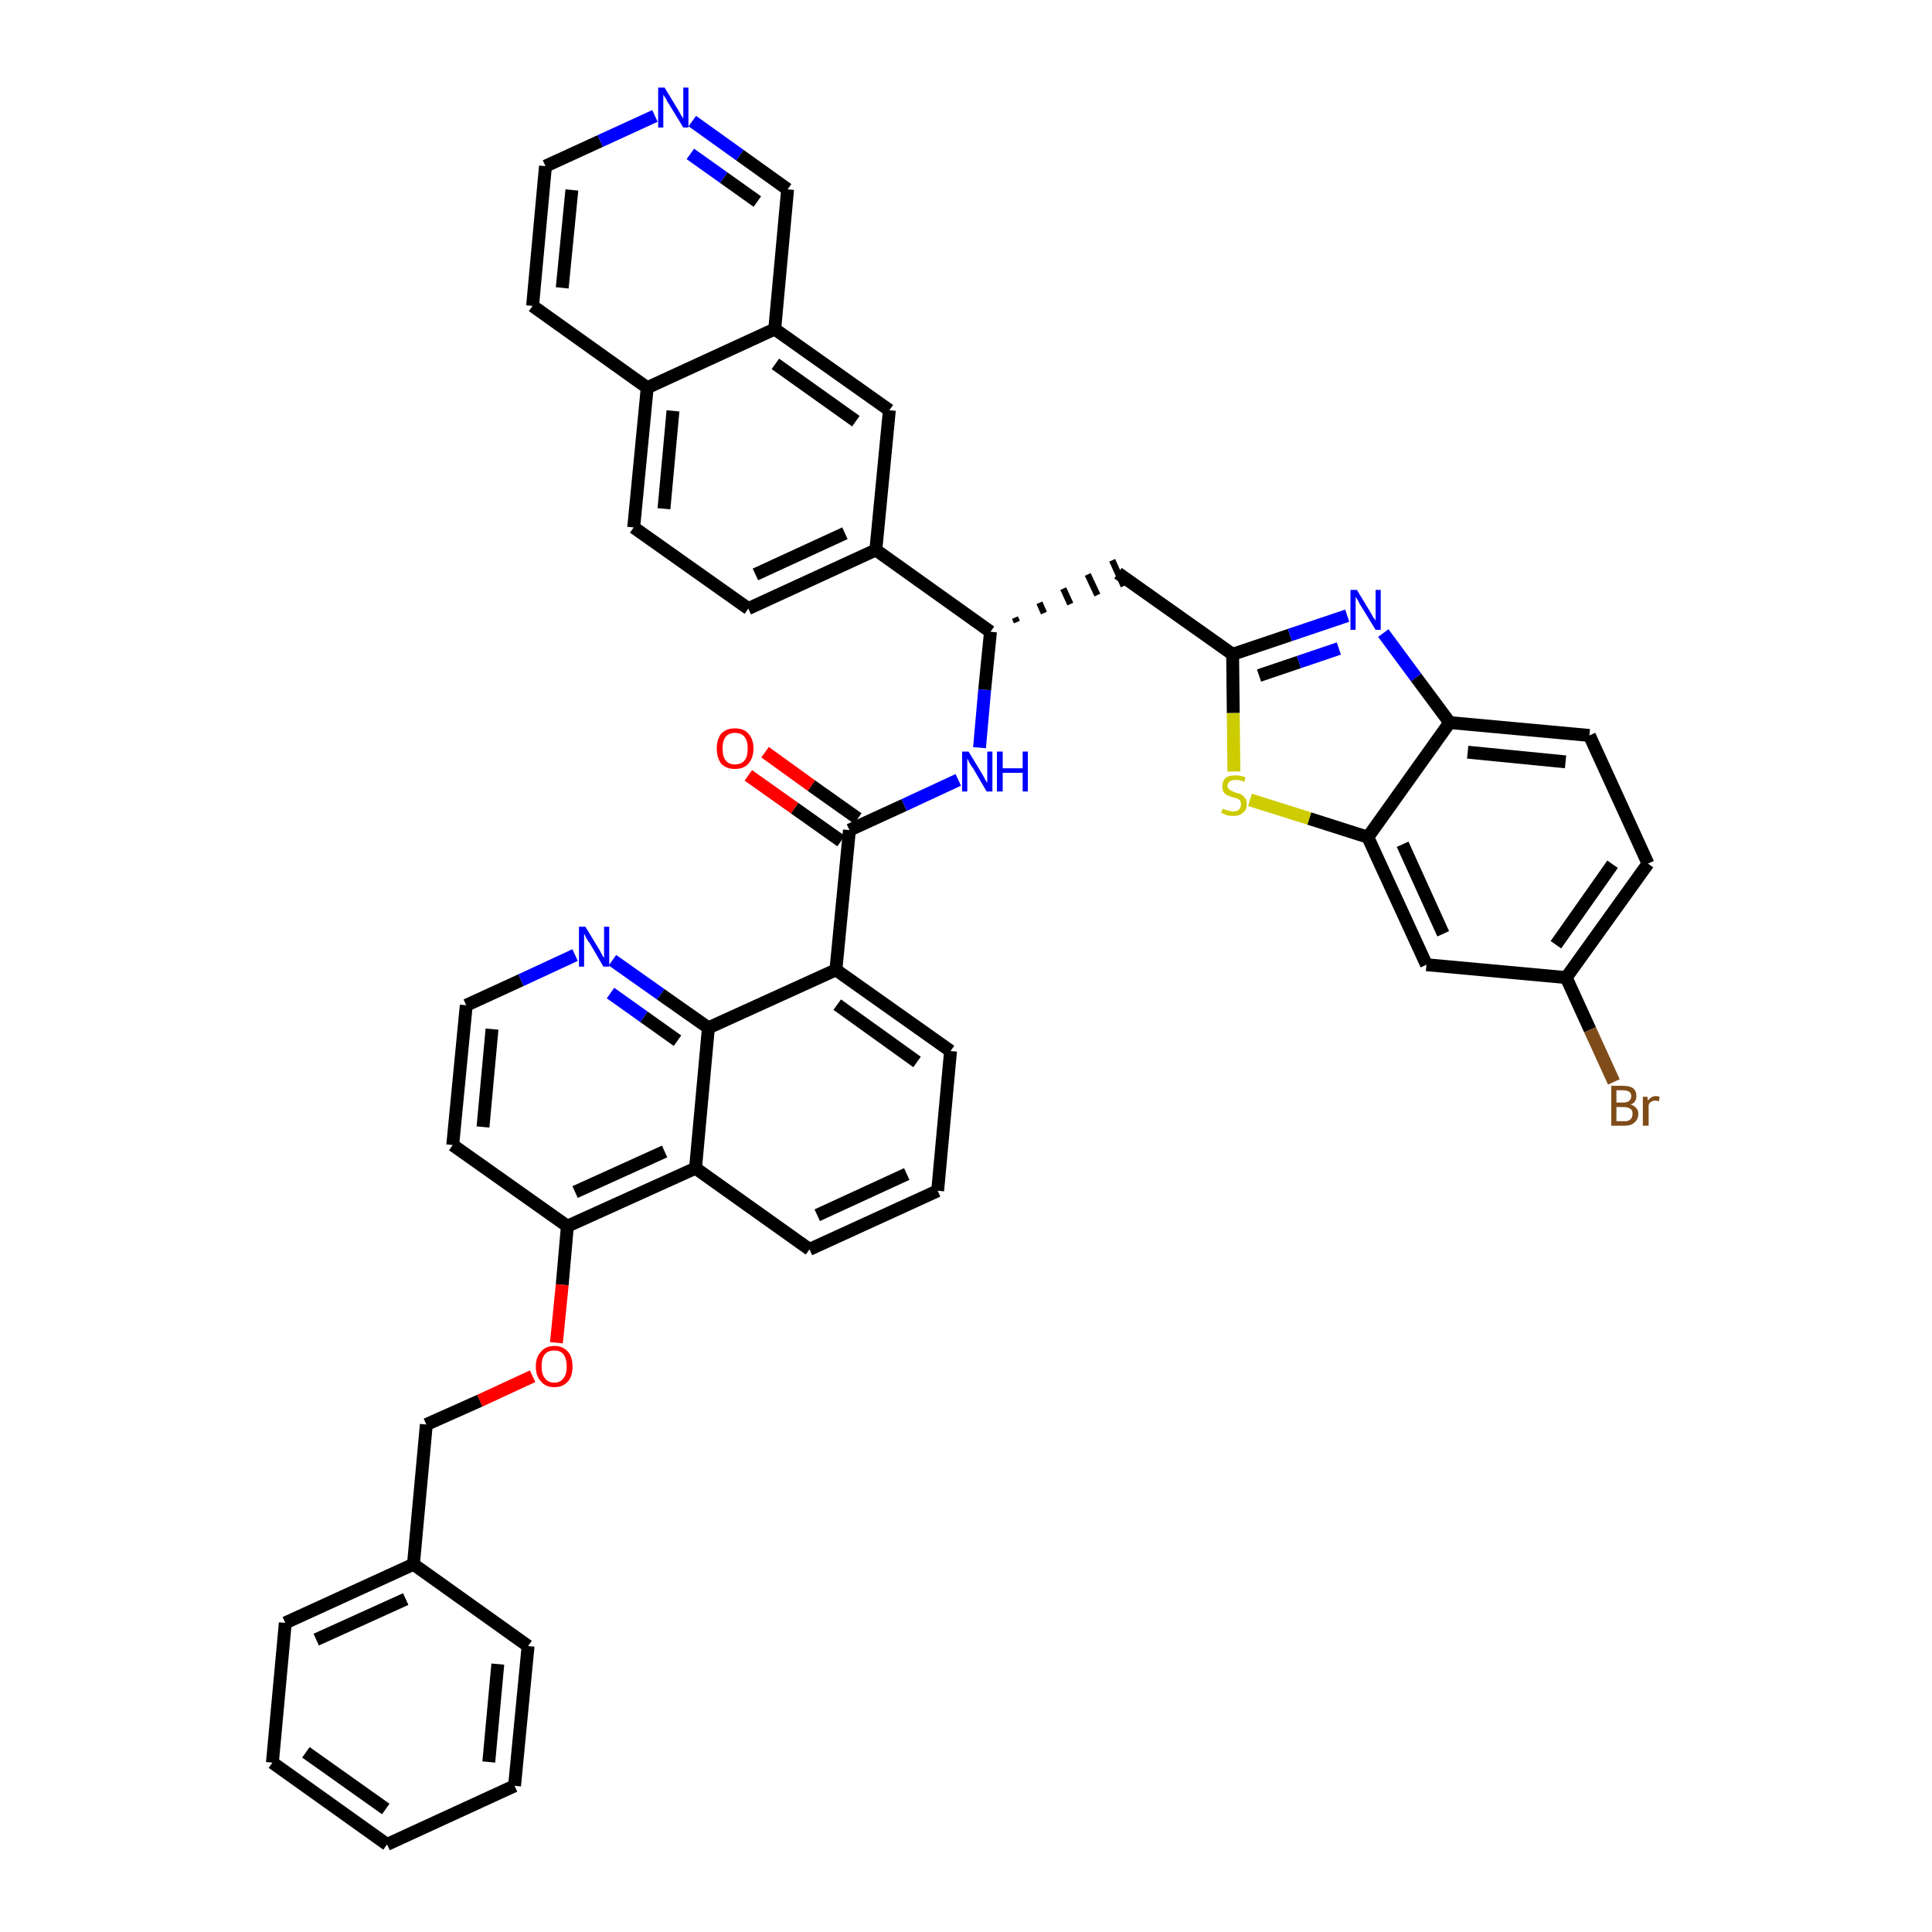 <?xml version='1.0' encoding='iso-8859-1'?>
<svg version='1.1' baseProfile='full'
              xmlns='http://www.w3.org/2000/svg'
                      xmlns:rdkit='http://www.rdkit.org/xml'
                      xmlns:xlink='http://www.w3.org/1999/xlink'
                  xml:space='preserve'
width='300px' height='300px' viewBox='0 0 300 300'>
<!-- END OF HEADER -->
<path class='bond-0 atom-0 atom-1' d='M 116.2,120.4 L 123.4,125.5' style='fill:none;fill-rule:evenodd;stroke:#FF0000;stroke-width:2.0px;stroke-linecap:butt;stroke-linejoin:miter;stroke-opacity:1' />
<path class='bond-0 atom-0 atom-1' d='M 123.4,125.5 L 130.6,130.6' style='fill:none;fill-rule:evenodd;stroke:#000000;stroke-width:2.0px;stroke-linecap:butt;stroke-linejoin:miter;stroke-opacity:1' />
<path class='bond-0 atom-0 atom-1' d='M 118.8,116.8 L 126.0,122.0' style='fill:none;fill-rule:evenodd;stroke:#FF0000;stroke-width:2.0px;stroke-linecap:butt;stroke-linejoin:miter;stroke-opacity:1' />
<path class='bond-0 atom-0 atom-1' d='M 126.0,122.0 L 133.2,127.1' style='fill:none;fill-rule:evenodd;stroke:#000000;stroke-width:2.0px;stroke-linecap:butt;stroke-linejoin:miter;stroke-opacity:1' />
<path class='bond-1 atom-1 atom-2' d='M 131.9,128.9 L 140.4,125.0' style='fill:none;fill-rule:evenodd;stroke:#000000;stroke-width:2.0px;stroke-linecap:butt;stroke-linejoin:miter;stroke-opacity:1' />
<path class='bond-1 atom-1 atom-2' d='M 140.4,125.0 L 148.8,121.1' style='fill:none;fill-rule:evenodd;stroke:#0000FF;stroke-width:2.0px;stroke-linecap:butt;stroke-linejoin:miter;stroke-opacity:1' />
<path class='bond-24 atom-1 atom-25' d='M 131.9,128.9 L 129.8,150.6' style='fill:none;fill-rule:evenodd;stroke:#000000;stroke-width:2.0px;stroke-linecap:butt;stroke-linejoin:miter;stroke-opacity:1' />
<path class='bond-2 atom-2 atom-3' d='M 152.1,116.1 L 152.9,107.1' style='fill:none;fill-rule:evenodd;stroke:#0000FF;stroke-width:2.0px;stroke-linecap:butt;stroke-linejoin:miter;stroke-opacity:1' />
<path class='bond-2 atom-2 atom-3' d='M 152.9,107.1 L 153.8,98.1' style='fill:none;fill-rule:evenodd;stroke:#000000;stroke-width:2.0px;stroke-linecap:butt;stroke-linejoin:miter;stroke-opacity:1' />
<path class='bond-3 atom-3 atom-4' d='M 157.9,96.6 L 157.6,95.9' style='fill:none;fill-rule:evenodd;stroke:#000000;stroke-width:1.0px;stroke-linecap:butt;stroke-linejoin:miter;stroke-opacity:1' />
<path class='bond-3 atom-3 atom-4' d='M 162.1,95.2 L 161.4,93.6' style='fill:none;fill-rule:evenodd;stroke:#000000;stroke-width:1.0px;stroke-linecap:butt;stroke-linejoin:miter;stroke-opacity:1' />
<path class='bond-3 atom-3 atom-4' d='M 166.2,93.8 L 165.1,91.4' style='fill:none;fill-rule:evenodd;stroke:#000000;stroke-width:1.0px;stroke-linecap:butt;stroke-linejoin:miter;stroke-opacity:1' />
<path class='bond-3 atom-3 atom-4' d='M 170.4,92.4 L 168.9,89.2' style='fill:none;fill-rule:evenodd;stroke:#000000;stroke-width:1.0px;stroke-linecap:butt;stroke-linejoin:miter;stroke-opacity:1' />
<path class='bond-3 atom-3 atom-4' d='M 174.5,91.0 L 172.7,87.0' style='fill:none;fill-rule:evenodd;stroke:#000000;stroke-width:1.0px;stroke-linecap:butt;stroke-linejoin:miter;stroke-opacity:1' />
<path class='bond-14 atom-3 atom-15' d='M 153.8,98.1 L 136.0,85.4' style='fill:none;fill-rule:evenodd;stroke:#000000;stroke-width:2.0px;stroke-linecap:butt;stroke-linejoin:miter;stroke-opacity:1' />
<path class='bond-4 atom-4 atom-5' d='M 173.6,89.0 L 191.4,101.6' style='fill:none;fill-rule:evenodd;stroke:#000000;stroke-width:2.0px;stroke-linecap:butt;stroke-linejoin:miter;stroke-opacity:1' />
<path class='bond-5 atom-5 atom-6' d='M 191.4,101.6 L 200.3,98.6' style='fill:none;fill-rule:evenodd;stroke:#000000;stroke-width:2.0px;stroke-linecap:butt;stroke-linejoin:miter;stroke-opacity:1' />
<path class='bond-5 atom-5 atom-6' d='M 200.3,98.6 L 209.2,95.6' style='fill:none;fill-rule:evenodd;stroke:#0000FF;stroke-width:2.0px;stroke-linecap:butt;stroke-linejoin:miter;stroke-opacity:1' />
<path class='bond-5 atom-5 atom-6' d='M 195.5,104.9 L 201.7,102.8' style='fill:none;fill-rule:evenodd;stroke:#000000;stroke-width:2.0px;stroke-linecap:butt;stroke-linejoin:miter;stroke-opacity:1' />
<path class='bond-5 atom-5 atom-6' d='M 201.7,102.8 L 207.9,100.7' style='fill:none;fill-rule:evenodd;stroke:#0000FF;stroke-width:2.0px;stroke-linecap:butt;stroke-linejoin:miter;stroke-opacity:1' />
<path class='bond-42 atom-14 atom-5' d='M 191.6,119.8 L 191.5,110.7' style='fill:none;fill-rule:evenodd;stroke:#CCCC00;stroke-width:2.0px;stroke-linecap:butt;stroke-linejoin:miter;stroke-opacity:1' />
<path class='bond-42 atom-14 atom-5' d='M 191.5,110.7 L 191.4,101.6' style='fill:none;fill-rule:evenodd;stroke:#000000;stroke-width:2.0px;stroke-linecap:butt;stroke-linejoin:miter;stroke-opacity:1' />
<path class='bond-6 atom-6 atom-7' d='M 214.8,98.3 L 219.9,105.2' style='fill:none;fill-rule:evenodd;stroke:#0000FF;stroke-width:2.0px;stroke-linecap:butt;stroke-linejoin:miter;stroke-opacity:1' />
<path class='bond-6 atom-6 atom-7' d='M 219.9,105.2 L 225.1,112.2' style='fill:none;fill-rule:evenodd;stroke:#000000;stroke-width:2.0px;stroke-linecap:butt;stroke-linejoin:miter;stroke-opacity:1' />
<path class='bond-7 atom-7 atom-8' d='M 225.1,112.2 L 246.8,114.2' style='fill:none;fill-rule:evenodd;stroke:#000000;stroke-width:2.0px;stroke-linecap:butt;stroke-linejoin:miter;stroke-opacity:1' />
<path class='bond-7 atom-7 atom-8' d='M 227.9,116.8 L 243.1,118.3' style='fill:none;fill-rule:evenodd;stroke:#000000;stroke-width:2.0px;stroke-linecap:butt;stroke-linejoin:miter;stroke-opacity:1' />
<path class='bond-45 atom-13 atom-7' d='M 212.4,130.0 L 225.1,112.2' style='fill:none;fill-rule:evenodd;stroke:#000000;stroke-width:2.0px;stroke-linecap:butt;stroke-linejoin:miter;stroke-opacity:1' />
<path class='bond-8 atom-8 atom-9' d='M 246.8,114.2 L 255.9,134.1' style='fill:none;fill-rule:evenodd;stroke:#000000;stroke-width:2.0px;stroke-linecap:butt;stroke-linejoin:miter;stroke-opacity:1' />
<path class='bond-9 atom-9 atom-10' d='M 255.9,134.1 L 243.2,151.8' style='fill:none;fill-rule:evenodd;stroke:#000000;stroke-width:2.0px;stroke-linecap:butt;stroke-linejoin:miter;stroke-opacity:1' />
<path class='bond-9 atom-9 atom-10' d='M 250.4,134.2 L 241.6,146.7' style='fill:none;fill-rule:evenodd;stroke:#000000;stroke-width:2.0px;stroke-linecap:butt;stroke-linejoin:miter;stroke-opacity:1' />
<path class='bond-10 atom-10 atom-11' d='M 243.2,151.8 L 246.9,159.9' style='fill:none;fill-rule:evenodd;stroke:#000000;stroke-width:2.0px;stroke-linecap:butt;stroke-linejoin:miter;stroke-opacity:1' />
<path class='bond-10 atom-10 atom-11' d='M 246.9,159.9 L 250.6,168.0' style='fill:none;fill-rule:evenodd;stroke:#7F4C19;stroke-width:2.0px;stroke-linecap:butt;stroke-linejoin:miter;stroke-opacity:1' />
<path class='bond-11 atom-10 atom-12' d='M 243.2,151.8 L 221.5,149.8' style='fill:none;fill-rule:evenodd;stroke:#000000;stroke-width:2.0px;stroke-linecap:butt;stroke-linejoin:miter;stroke-opacity:1' />
<path class='bond-12 atom-12 atom-13' d='M 221.5,149.8 L 212.4,130.0' style='fill:none;fill-rule:evenodd;stroke:#000000;stroke-width:2.0px;stroke-linecap:butt;stroke-linejoin:miter;stroke-opacity:1' />
<path class='bond-12 atom-12 atom-13' d='M 224.1,145.0 L 217.8,131.1' style='fill:none;fill-rule:evenodd;stroke:#000000;stroke-width:2.0px;stroke-linecap:butt;stroke-linejoin:miter;stroke-opacity:1' />
<path class='bond-13 atom-13 atom-14' d='M 212.4,130.0 L 203.3,127.1' style='fill:none;fill-rule:evenodd;stroke:#000000;stroke-width:2.0px;stroke-linecap:butt;stroke-linejoin:miter;stroke-opacity:1' />
<path class='bond-13 atom-13 atom-14' d='M 203.3,127.1 L 194.1,124.2' style='fill:none;fill-rule:evenodd;stroke:#CCCC00;stroke-width:2.0px;stroke-linecap:butt;stroke-linejoin:miter;stroke-opacity:1' />
<path class='bond-15 atom-15 atom-16' d='M 136.0,85.4 L 116.2,94.5' style='fill:none;fill-rule:evenodd;stroke:#000000;stroke-width:2.0px;stroke-linecap:butt;stroke-linejoin:miter;stroke-opacity:1' />
<path class='bond-15 atom-15 atom-16' d='M 131.2,82.8 L 117.3,89.2' style='fill:none;fill-rule:evenodd;stroke:#000000;stroke-width:2.0px;stroke-linecap:butt;stroke-linejoin:miter;stroke-opacity:1' />
<path class='bond-43 atom-24 atom-15' d='M 138.1,63.7 L 136.0,85.4' style='fill:none;fill-rule:evenodd;stroke:#000000;stroke-width:2.0px;stroke-linecap:butt;stroke-linejoin:miter;stroke-opacity:1' />
<path class='bond-16 atom-16 atom-17' d='M 116.2,94.5 L 98.4,81.9' style='fill:none;fill-rule:evenodd;stroke:#000000;stroke-width:2.0px;stroke-linecap:butt;stroke-linejoin:miter;stroke-opacity:1' />
<path class='bond-17 atom-17 atom-18' d='M 98.4,81.9 L 100.5,60.2' style='fill:none;fill-rule:evenodd;stroke:#000000;stroke-width:2.0px;stroke-linecap:butt;stroke-linejoin:miter;stroke-opacity:1' />
<path class='bond-17 atom-17 atom-18' d='M 103.1,79.0 L 104.5,63.8' style='fill:none;fill-rule:evenodd;stroke:#000000;stroke-width:2.0px;stroke-linecap:butt;stroke-linejoin:miter;stroke-opacity:1' />
<path class='bond-18 atom-18 atom-19' d='M 100.5,60.2 L 82.7,47.5' style='fill:none;fill-rule:evenodd;stroke:#000000;stroke-width:2.0px;stroke-linecap:butt;stroke-linejoin:miter;stroke-opacity:1' />
<path class='bond-46 atom-23 atom-18' d='M 120.3,51.1 L 100.5,60.2' style='fill:none;fill-rule:evenodd;stroke:#000000;stroke-width:2.0px;stroke-linecap:butt;stroke-linejoin:miter;stroke-opacity:1' />
<path class='bond-19 atom-19 atom-20' d='M 82.7,47.5 L 84.7,25.8' style='fill:none;fill-rule:evenodd;stroke:#000000;stroke-width:2.0px;stroke-linecap:butt;stroke-linejoin:miter;stroke-opacity:1' />
<path class='bond-19 atom-19 atom-20' d='M 87.3,44.7 L 88.8,29.5' style='fill:none;fill-rule:evenodd;stroke:#000000;stroke-width:2.0px;stroke-linecap:butt;stroke-linejoin:miter;stroke-opacity:1' />
<path class='bond-20 atom-20 atom-21' d='M 84.7,25.8 L 93.2,21.9' style='fill:none;fill-rule:evenodd;stroke:#000000;stroke-width:2.0px;stroke-linecap:butt;stroke-linejoin:miter;stroke-opacity:1' />
<path class='bond-20 atom-20 atom-21' d='M 93.2,21.9 L 101.7,18.0' style='fill:none;fill-rule:evenodd;stroke:#0000FF;stroke-width:2.0px;stroke-linecap:butt;stroke-linejoin:miter;stroke-opacity:1' />
<path class='bond-21 atom-21 atom-22' d='M 107.5,18.8 L 114.9,24.1' style='fill:none;fill-rule:evenodd;stroke:#0000FF;stroke-width:2.0px;stroke-linecap:butt;stroke-linejoin:miter;stroke-opacity:1' />
<path class='bond-21 atom-21 atom-22' d='M 114.9,24.1 L 122.3,29.4' style='fill:none;fill-rule:evenodd;stroke:#000000;stroke-width:2.0px;stroke-linecap:butt;stroke-linejoin:miter;stroke-opacity:1' />
<path class='bond-21 atom-21 atom-22' d='M 107.2,23.9 L 112.4,27.6' style='fill:none;fill-rule:evenodd;stroke:#0000FF;stroke-width:2.0px;stroke-linecap:butt;stroke-linejoin:miter;stroke-opacity:1' />
<path class='bond-21 atom-21 atom-22' d='M 112.4,27.6 L 117.6,31.3' style='fill:none;fill-rule:evenodd;stroke:#000000;stroke-width:2.0px;stroke-linecap:butt;stroke-linejoin:miter;stroke-opacity:1' />
<path class='bond-22 atom-22 atom-23' d='M 122.3,29.4 L 120.3,51.1' style='fill:none;fill-rule:evenodd;stroke:#000000;stroke-width:2.0px;stroke-linecap:butt;stroke-linejoin:miter;stroke-opacity:1' />
<path class='bond-23 atom-23 atom-24' d='M 120.3,51.1 L 138.1,63.7' style='fill:none;fill-rule:evenodd;stroke:#000000;stroke-width:2.0px;stroke-linecap:butt;stroke-linejoin:miter;stroke-opacity:1' />
<path class='bond-23 atom-23 atom-24' d='M 120.4,56.5 L 132.9,65.4' style='fill:none;fill-rule:evenodd;stroke:#000000;stroke-width:2.0px;stroke-linecap:butt;stroke-linejoin:miter;stroke-opacity:1' />
<path class='bond-25 atom-25 atom-26' d='M 129.8,150.6 L 147.6,163.2' style='fill:none;fill-rule:evenodd;stroke:#000000;stroke-width:2.0px;stroke-linecap:butt;stroke-linejoin:miter;stroke-opacity:1' />
<path class='bond-25 atom-25 atom-26' d='M 130.0,156.0 L 142.4,164.9' style='fill:none;fill-rule:evenodd;stroke:#000000;stroke-width:2.0px;stroke-linecap:butt;stroke-linejoin:miter;stroke-opacity:1' />
<path class='bond-44 atom-42 atom-25' d='M 110.0,159.6 L 129.8,150.6' style='fill:none;fill-rule:evenodd;stroke:#000000;stroke-width:2.0px;stroke-linecap:butt;stroke-linejoin:miter;stroke-opacity:1' />
<path class='bond-26 atom-26 atom-27' d='M 147.6,163.2 L 145.6,184.9' style='fill:none;fill-rule:evenodd;stroke:#000000;stroke-width:2.0px;stroke-linecap:butt;stroke-linejoin:miter;stroke-opacity:1' />
<path class='bond-27 atom-27 atom-28' d='M 145.6,184.9 L 125.7,194.0' style='fill:none;fill-rule:evenodd;stroke:#000000;stroke-width:2.0px;stroke-linecap:butt;stroke-linejoin:miter;stroke-opacity:1' />
<path class='bond-27 atom-27 atom-28' d='M 140.8,182.3 L 126.9,188.7' style='fill:none;fill-rule:evenodd;stroke:#000000;stroke-width:2.0px;stroke-linecap:butt;stroke-linejoin:miter;stroke-opacity:1' />
<path class='bond-28 atom-28 atom-29' d='M 125.7,194.0 L 108.0,181.4' style='fill:none;fill-rule:evenodd;stroke:#000000;stroke-width:2.0px;stroke-linecap:butt;stroke-linejoin:miter;stroke-opacity:1' />
<path class='bond-29 atom-29 atom-30' d='M 108.0,181.4 L 88.1,190.4' style='fill:none;fill-rule:evenodd;stroke:#000000;stroke-width:2.0px;stroke-linecap:butt;stroke-linejoin:miter;stroke-opacity:1' />
<path class='bond-29 atom-29 atom-30' d='M 103.2,178.8 L 89.3,185.1' style='fill:none;fill-rule:evenodd;stroke:#000000;stroke-width:2.0px;stroke-linecap:butt;stroke-linejoin:miter;stroke-opacity:1' />
<path class='bond-47 atom-42 atom-29' d='M 110.0,159.6 L 108.0,181.4' style='fill:none;fill-rule:evenodd;stroke:#000000;stroke-width:2.0px;stroke-linecap:butt;stroke-linejoin:miter;stroke-opacity:1' />
<path class='bond-30 atom-30 atom-31' d='M 88.1,190.4 L 87.3,199.5' style='fill:none;fill-rule:evenodd;stroke:#000000;stroke-width:2.0px;stroke-linecap:butt;stroke-linejoin:miter;stroke-opacity:1' />
<path class='bond-30 atom-30 atom-31' d='M 87.3,199.5 L 86.4,208.5' style='fill:none;fill-rule:evenodd;stroke:#FF0000;stroke-width:2.0px;stroke-linecap:butt;stroke-linejoin:miter;stroke-opacity:1' />
<path class='bond-38 atom-30 atom-39' d='M 88.1,190.4 L 70.3,177.8' style='fill:none;fill-rule:evenodd;stroke:#000000;stroke-width:2.0px;stroke-linecap:butt;stroke-linejoin:miter;stroke-opacity:1' />
<path class='bond-31 atom-31 atom-32' d='M 82.7,213.7 L 74.5,217.5' style='fill:none;fill-rule:evenodd;stroke:#FF0000;stroke-width:2.0px;stroke-linecap:butt;stroke-linejoin:miter;stroke-opacity:1' />
<path class='bond-31 atom-31 atom-32' d='M 74.5,217.5 L 66.2,221.2' style='fill:none;fill-rule:evenodd;stroke:#000000;stroke-width:2.0px;stroke-linecap:butt;stroke-linejoin:miter;stroke-opacity:1' />
<path class='bond-32 atom-32 atom-33' d='M 66.2,221.2 L 64.2,242.9' style='fill:none;fill-rule:evenodd;stroke:#000000;stroke-width:2.0px;stroke-linecap:butt;stroke-linejoin:miter;stroke-opacity:1' />
<path class='bond-33 atom-33 atom-34' d='M 64.2,242.9 L 44.3,252.0' style='fill:none;fill-rule:evenodd;stroke:#000000;stroke-width:2.0px;stroke-linecap:butt;stroke-linejoin:miter;stroke-opacity:1' />
<path class='bond-33 atom-33 atom-34' d='M 63.0,248.3 L 49.1,254.6' style='fill:none;fill-rule:evenodd;stroke:#000000;stroke-width:2.0px;stroke-linecap:butt;stroke-linejoin:miter;stroke-opacity:1' />
<path class='bond-48 atom-38 atom-33' d='M 82.0,255.6 L 64.2,242.9' style='fill:none;fill-rule:evenodd;stroke:#000000;stroke-width:2.0px;stroke-linecap:butt;stroke-linejoin:miter;stroke-opacity:1' />
<path class='bond-34 atom-34 atom-35' d='M 44.3,252.0 L 42.3,273.7' style='fill:none;fill-rule:evenodd;stroke:#000000;stroke-width:2.0px;stroke-linecap:butt;stroke-linejoin:miter;stroke-opacity:1' />
<path class='bond-35 atom-35 atom-36' d='M 42.3,273.7 L 60.1,286.4' style='fill:none;fill-rule:evenodd;stroke:#000000;stroke-width:2.0px;stroke-linecap:butt;stroke-linejoin:miter;stroke-opacity:1' />
<path class='bond-35 atom-35 atom-36' d='M 47.5,272.1 L 59.9,280.9' style='fill:none;fill-rule:evenodd;stroke:#000000;stroke-width:2.0px;stroke-linecap:butt;stroke-linejoin:miter;stroke-opacity:1' />
<path class='bond-36 atom-36 atom-37' d='M 60.1,286.4 L 79.9,277.3' style='fill:none;fill-rule:evenodd;stroke:#000000;stroke-width:2.0px;stroke-linecap:butt;stroke-linejoin:miter;stroke-opacity:1' />
<path class='bond-37 atom-37 atom-38' d='M 79.9,277.3 L 82.0,255.6' style='fill:none;fill-rule:evenodd;stroke:#000000;stroke-width:2.0px;stroke-linecap:butt;stroke-linejoin:miter;stroke-opacity:1' />
<path class='bond-37 atom-37 atom-38' d='M 75.9,273.6 L 77.3,258.4' style='fill:none;fill-rule:evenodd;stroke:#000000;stroke-width:2.0px;stroke-linecap:butt;stroke-linejoin:miter;stroke-opacity:1' />
<path class='bond-39 atom-39 atom-40' d='M 70.3,177.8 L 72.4,156.1' style='fill:none;fill-rule:evenodd;stroke:#000000;stroke-width:2.0px;stroke-linecap:butt;stroke-linejoin:miter;stroke-opacity:1' />
<path class='bond-39 atom-39 atom-40' d='M 75.0,175.0 L 76.4,159.8' style='fill:none;fill-rule:evenodd;stroke:#000000;stroke-width:2.0px;stroke-linecap:butt;stroke-linejoin:miter;stroke-opacity:1' />
<path class='bond-40 atom-40 atom-41' d='M 72.4,156.1 L 80.9,152.2' style='fill:none;fill-rule:evenodd;stroke:#000000;stroke-width:2.0px;stroke-linecap:butt;stroke-linejoin:miter;stroke-opacity:1' />
<path class='bond-40 atom-40 atom-41' d='M 80.9,152.2 L 89.3,148.3' style='fill:none;fill-rule:evenodd;stroke:#0000FF;stroke-width:2.0px;stroke-linecap:butt;stroke-linejoin:miter;stroke-opacity:1' />
<path class='bond-41 atom-41 atom-42' d='M 95.1,149.1 L 102.6,154.4' style='fill:none;fill-rule:evenodd;stroke:#0000FF;stroke-width:2.0px;stroke-linecap:butt;stroke-linejoin:miter;stroke-opacity:1' />
<path class='bond-41 atom-41 atom-42' d='M 102.6,154.4 L 110.0,159.6' style='fill:none;fill-rule:evenodd;stroke:#000000;stroke-width:2.0px;stroke-linecap:butt;stroke-linejoin:miter;stroke-opacity:1' />
<path class='bond-41 atom-41 atom-42' d='M 94.8,154.2 L 100.0,157.9' style='fill:none;fill-rule:evenodd;stroke:#0000FF;stroke-width:2.0px;stroke-linecap:butt;stroke-linejoin:miter;stroke-opacity:1' />
<path class='bond-41 atom-41 atom-42' d='M 100.0,157.9 L 105.2,161.6' style='fill:none;fill-rule:evenodd;stroke:#000000;stroke-width:2.0px;stroke-linecap:butt;stroke-linejoin:miter;stroke-opacity:1' />
<path  class='atom-0' d='M 111.3 116.2
Q 111.3 114.8, 112.0 113.9
Q 112.8 113.1, 114.1 113.1
Q 115.5 113.1, 116.2 113.9
Q 117.0 114.8, 117.0 116.2
Q 117.0 117.7, 116.2 118.6
Q 115.5 119.4, 114.1 119.4
Q 112.8 119.4, 112.0 118.6
Q 111.3 117.7, 111.3 116.2
M 114.1 118.7
Q 115.1 118.7, 115.6 118.1
Q 116.1 117.5, 116.1 116.2
Q 116.1 115.0, 115.6 114.4
Q 115.1 113.8, 114.1 113.8
Q 113.2 113.8, 112.7 114.4
Q 112.2 115.0, 112.2 116.2
Q 112.2 117.5, 112.7 118.1
Q 113.2 118.7, 114.1 118.7
' fill='#FF0000'/>
<path  class='atom-2' d='M 150.4 116.7
L 152.4 120.0
Q 152.6 120.3, 152.9 120.9
Q 153.2 121.5, 153.3 121.5
L 153.3 116.7
L 154.1 116.7
L 154.1 122.9
L 153.2 122.9
L 151.1 119.3
Q 150.8 118.9, 150.5 118.4
Q 150.3 117.9, 150.2 117.8
L 150.2 122.9
L 149.4 122.9
L 149.4 116.7
L 150.4 116.7
' fill='#0000FF'/>
<path  class='atom-2' d='M 154.8 116.7
L 155.7 116.7
L 155.7 119.3
L 158.8 119.3
L 158.8 116.7
L 159.6 116.7
L 159.6 122.9
L 158.8 122.9
L 158.8 120.0
L 155.7 120.0
L 155.7 122.9
L 154.8 122.9
L 154.8 116.7
' fill='#0000FF'/>
<path  class='atom-6' d='M 210.7 91.6
L 212.7 94.9
Q 212.9 95.2, 213.2 95.8
Q 213.6 96.3, 213.6 96.4
L 213.6 91.6
L 214.4 91.6
L 214.4 97.8
L 213.6 97.8
L 211.4 94.2
Q 211.1 93.8, 210.9 93.3
Q 210.6 92.8, 210.5 92.7
L 210.5 97.8
L 209.7 97.8
L 209.7 91.6
L 210.7 91.6
' fill='#0000FF'/>
<path  class='atom-11' d='M 253.2 171.5
Q 253.8 171.7, 254.1 172.1
Q 254.4 172.4, 254.4 172.9
Q 254.4 173.8, 253.8 174.3
Q 253.3 174.8, 252.3 174.8
L 250.2 174.8
L 250.2 168.6
L 252.0 168.6
Q 253.1 168.6, 253.6 169.0
Q 254.1 169.4, 254.1 170.2
Q 254.1 171.2, 253.2 171.5
M 251.0 169.3
L 251.0 171.2
L 252.0 171.2
Q 252.6 171.2, 252.9 171.0
Q 253.3 170.7, 253.3 170.2
Q 253.3 169.3, 252.0 169.3
L 251.0 169.3
M 252.3 174.1
Q 252.9 174.1, 253.2 173.8
Q 253.5 173.5, 253.5 172.9
Q 253.5 172.4, 253.2 172.2
Q 252.8 171.9, 252.1 171.9
L 251.0 171.9
L 251.0 174.1
L 252.3 174.1
' fill='#7F4C19'/>
<path  class='atom-11' d='M 255.8 170.3
L 255.9 170.9
Q 256.4 170.2, 257.1 170.2
Q 257.4 170.2, 257.7 170.3
L 257.6 171.0
Q 257.2 170.9, 257.0 170.9
Q 256.6 170.9, 256.4 171.1
Q 256.1 171.2, 256.0 171.6
L 256.0 174.8
L 255.1 174.8
L 255.1 170.3
L 255.8 170.3
' fill='#7F4C19'/>
<path  class='atom-14' d='M 189.9 125.6
Q 189.9 125.6, 190.2 125.7
Q 190.5 125.8, 190.8 125.9
Q 191.2 126.0, 191.5 126.0
Q 192.1 126.0, 192.4 125.7
Q 192.7 125.4, 192.7 124.9
Q 192.7 124.6, 192.6 124.4
Q 192.4 124.1, 192.1 124.0
Q 191.9 123.9, 191.4 123.8
Q 190.9 123.6, 190.6 123.5
Q 190.2 123.3, 190.0 123.0
Q 189.8 122.6, 189.8 122.1
Q 189.8 121.3, 190.3 120.8
Q 190.8 120.4, 191.9 120.4
Q 192.6 120.4, 193.4 120.7
L 193.2 121.4
Q 192.5 121.1, 191.9 121.1
Q 191.3 121.1, 191.0 121.3
Q 190.6 121.6, 190.6 122.0
Q 190.6 122.3, 190.8 122.5
Q 191.0 122.7, 191.2 122.8
Q 191.5 122.9, 191.9 123.1
Q 192.5 123.2, 192.8 123.4
Q 193.1 123.6, 193.4 124.0
Q 193.6 124.3, 193.6 124.9
Q 193.6 125.8, 193.0 126.2
Q 192.5 126.7, 191.5 126.7
Q 191.0 126.7, 190.5 126.6
Q 190.1 126.4, 189.6 126.2
L 189.9 125.6
' fill='#CCCC00'/>
<path  class='atom-21' d='M 103.2 13.6
L 105.2 16.9
Q 105.4 17.2, 105.7 17.8
Q 106.1 18.4, 106.1 18.4
L 106.1 13.6
L 106.9 13.6
L 106.9 19.8
L 106.1 19.8
L 103.9 16.2
Q 103.6 15.8, 103.4 15.3
Q 103.1 14.9, 103.0 14.7
L 103.0 19.8
L 102.2 19.8
L 102.2 13.6
L 103.2 13.6
' fill='#0000FF'/>
<path  class='atom-31' d='M 83.2 212.2
Q 83.2 210.7, 84.0 209.9
Q 84.7 209.0, 86.1 209.0
Q 87.4 209.0, 88.2 209.9
Q 88.9 210.7, 88.9 212.2
Q 88.9 213.7, 88.2 214.5
Q 87.4 215.4, 86.1 215.4
Q 84.7 215.4, 84.0 214.5
Q 83.2 213.7, 83.2 212.2
M 86.1 214.7
Q 87.0 214.7, 87.5 214.0
Q 88.0 213.4, 88.0 212.2
Q 88.0 211.0, 87.5 210.3
Q 87.0 209.7, 86.1 209.7
Q 85.1 209.7, 84.6 210.3
Q 84.1 210.9, 84.1 212.2
Q 84.1 213.4, 84.6 214.0
Q 85.1 214.7, 86.1 214.7
' fill='#FF0000'/>
<path  class='atom-41' d='M 90.9 143.9
L 92.9 147.2
Q 93.1 147.5, 93.4 148.1
Q 93.7 148.7, 93.8 148.7
L 93.8 143.9
L 94.6 143.9
L 94.6 150.1
L 93.7 150.1
L 91.6 146.5
Q 91.3 146.1, 91.0 145.6
Q 90.8 145.1, 90.7 145.0
L 90.7 150.1
L 89.9 150.1
L 89.9 143.9
L 90.9 143.9
' fill='#0000FF'/>
</svg>
